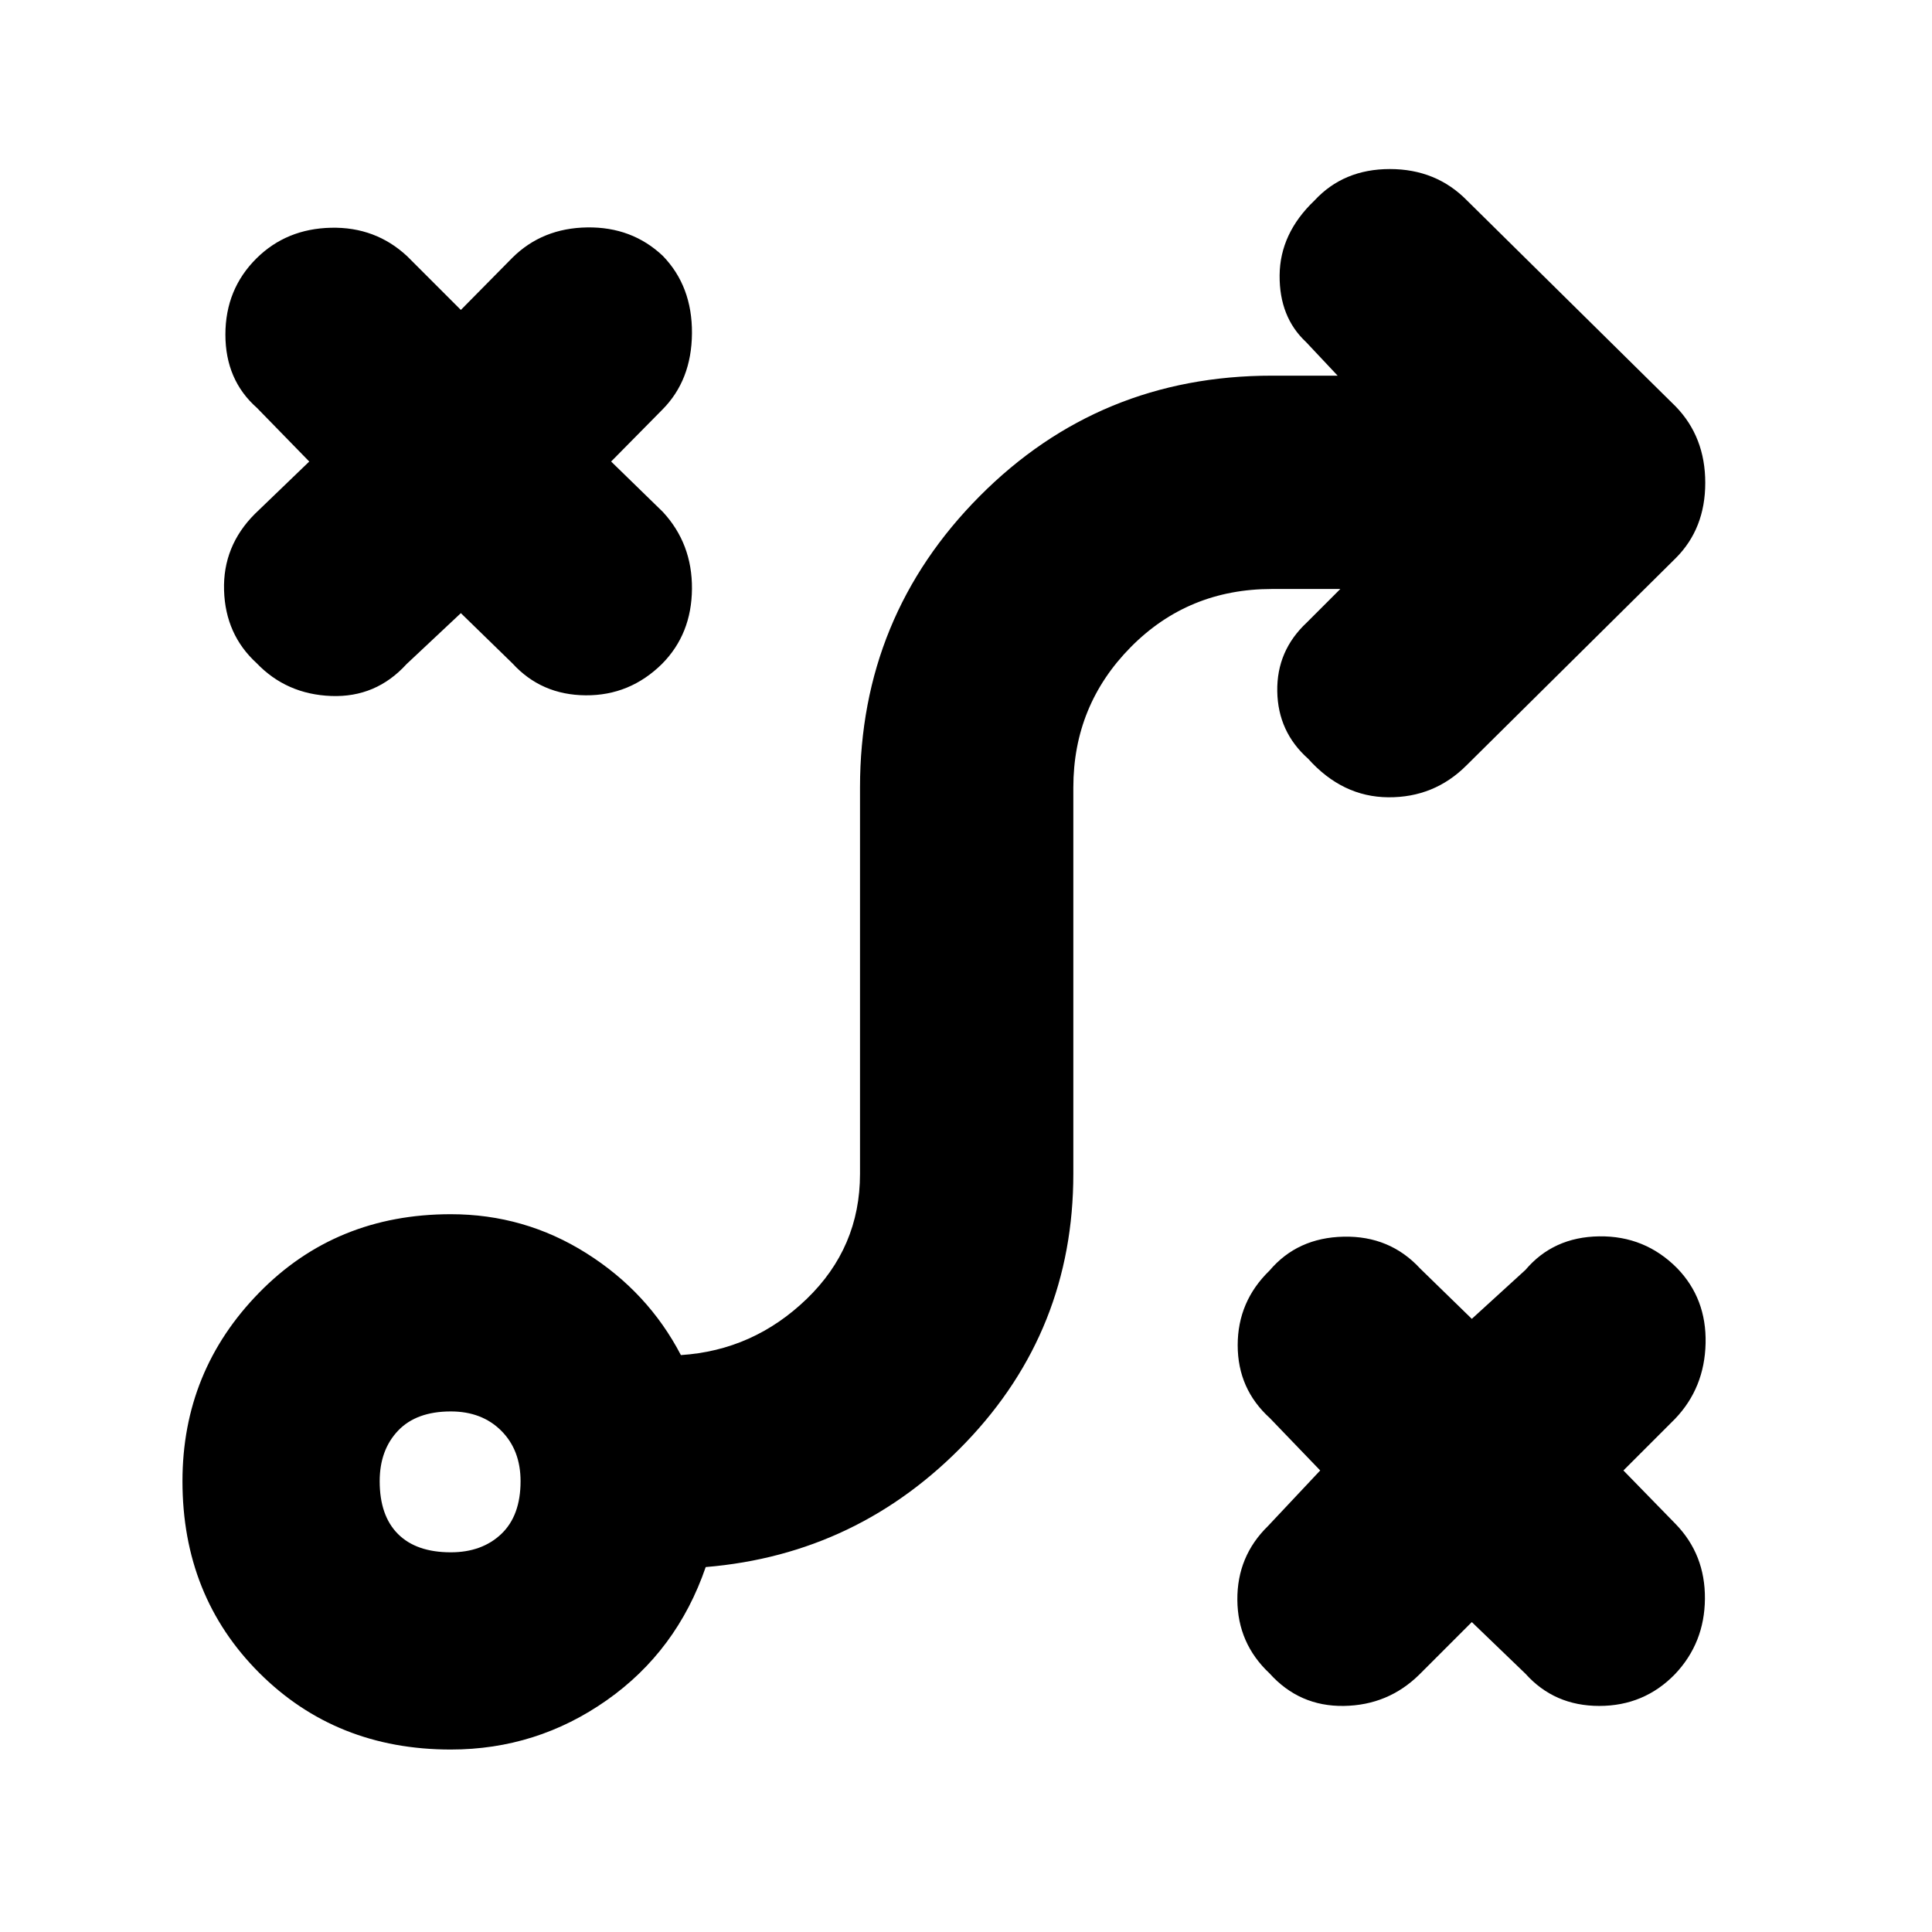 <svg xmlns="http://www.w3.org/2000/svg" height="40" viewBox="0 -960 960 960" width="40"><path d="m731.333-154-26 26q-15.5 15.333-37.583 15.666-22.083.334-36.923-16.173-15.826-14.826-15.993-36.493-.167-21.666 15.166-36.666l26.001-27.667-25.001-26q-15.999-14.5-15.999-36.25t15.826-37.083q13.84-16.333 36.806-16.833 22.967-.5 38.034 15.833l25.666 25L758-329q13.834-16.333 36.583-16.666 22.75-.333 38.75 15.789Q848-314.754 847.5-292.544 847-270.333 832.333-255l-25.667 25.667 26.001 26.667q14.666 15.151 14.499 37.075-.166 21.924-14.833 37.431-15.333 15.826-37.666 15.826T758-128.333L731.333-154ZM224-188.666q15.475 0 25.071-9.096 9.596-9.096 9.596-26.238 0-15.475-9.596-25.071-9.596-9.596-25.071-9.596-17.142 0-26.238 9.596T188.666-224q0 17.142 9.096 26.238T224-188.666Zm0 97.999q-57.083 0-95.208-38.125T90.667-224q0-54.75 38.125-93.708T224-356.666q36.599 0 67.299 19.333Q322-318 338.333-286.666q36-2.333 62.501-27.895 26.5-25.562 26.5-62.106v-192q0-84.999 59.5-144.833 59.5-59.833 145.166-59.833h32.668L649-790q-13.333-12.4-13.166-33.2.167-20.8 17.289-37.133Q667.579-876 690.623-876T729-860.333L832.667-758q14.666 15.152 14.666 37.909 0 22.758-14.666 37.424l-104 103q-16 16-38.834 15.833Q667-564 650-583q-14.999-13.333-15.333-33.5-.333-20.167 14.667-34.166l16.667-16.668H632q-41.583 0-70.125 28.875-28.542 28.876-28.542 69.792v191.915q0 77.752-53.333 133.419-53.334 55.666-129.334 61.999-14.333 41.667-49.166 66.167t-77.5 24.5Zm5-564.667L202-630q-15.167 16.666-37.417 15.833-22.25-.834-37.09-16.341-15.493-14.159-16.159-36.159-.667-22 15.333-38l27-26-26-26.667Q112-771.167 112-793.75t15.493-37.917q14.84-14.666 36.974-15.166 22.133-.5 37.866 14.166L229-806l25.667-26q14.833-14.666 37.083-15 22.25-.333 37.583 14.123 14.666 15.123 14.5 38.5Q343.666-771 329-756.334l-25.334 25.667 25.667 25q14.666 15.819 14.5 38.243Q343.666-645 329-630.16q-16 15.826-38 15.659-22-.166-36.333-15.833l-25.667-25Z"/></svg>